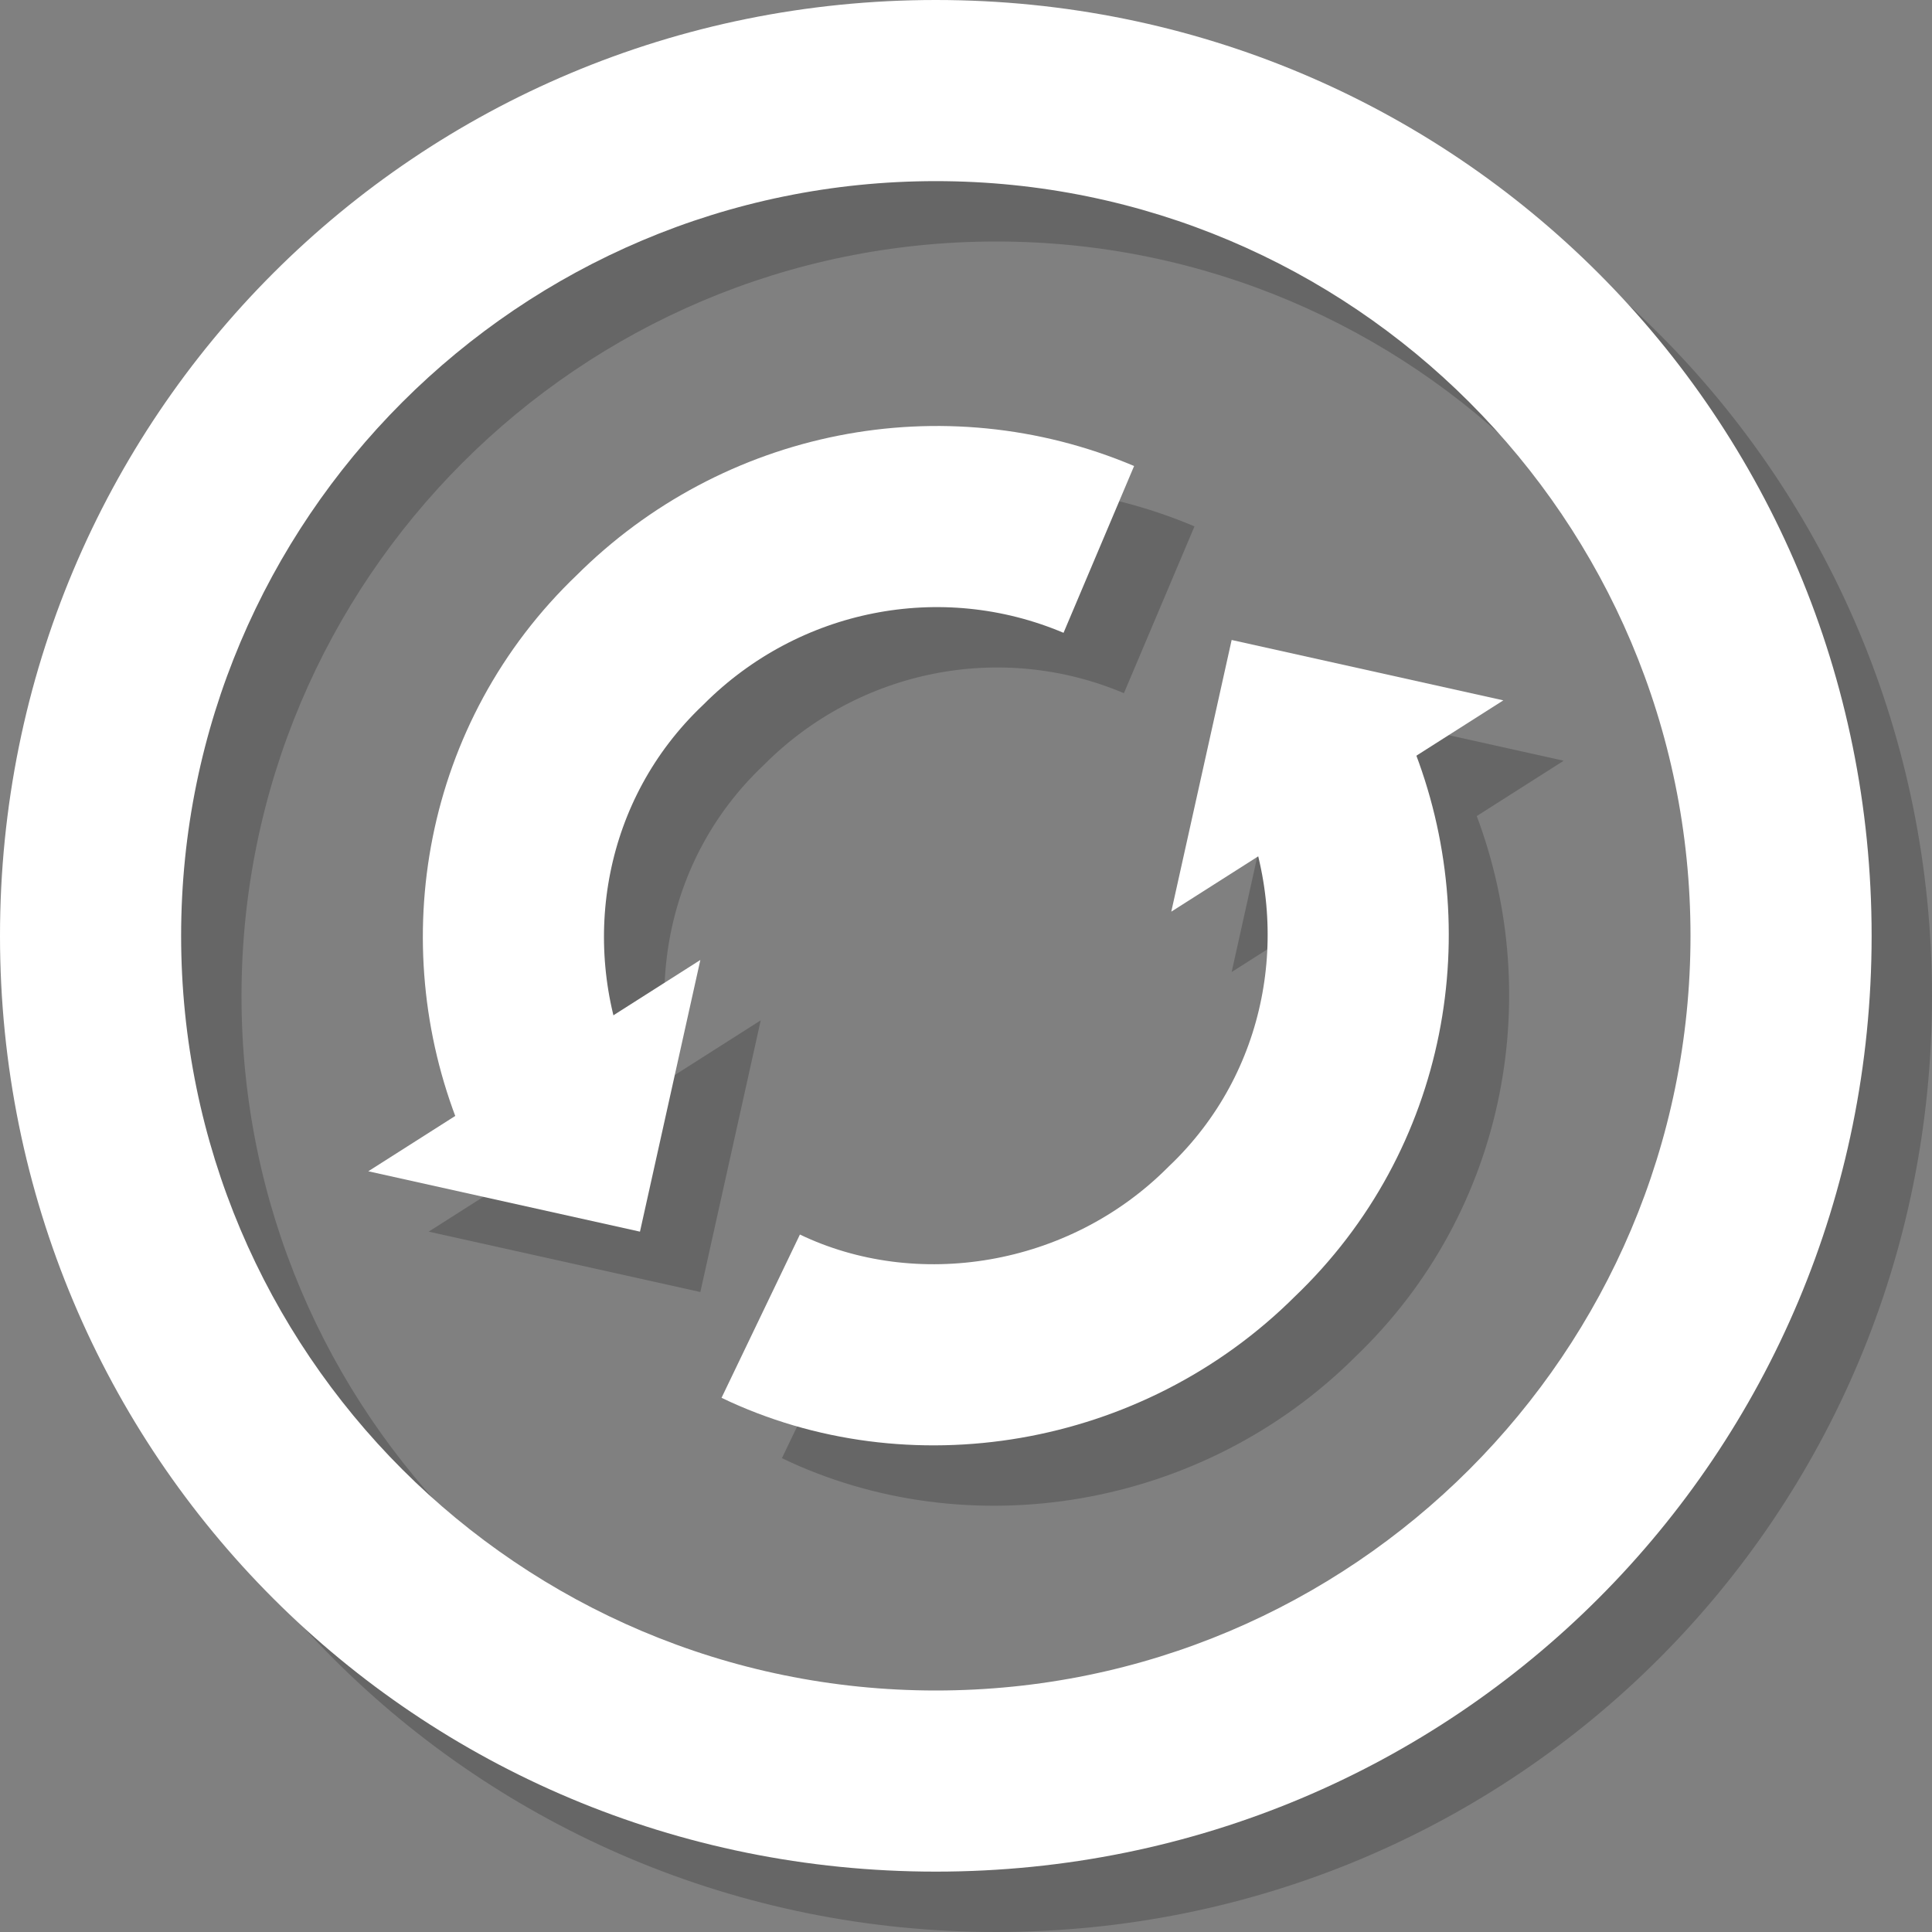 <svg xmlns="http://www.w3.org/2000/svg" xmlns:xlink="http://www.w3.org/1999/xlink" viewBox="0 0 32 32" enable-background="new 0 0 32 32"><rect x="0" y="0" width="32" height="32" fill="#808080" stroke="none"/><defs><path id="1" d="m0 0h32v32h-32z"/><clipPath id="0"><use xlink:href="#1"/></clipPath></defs><g clip-path="url(#0)"><g opacity=".2"><path d="M16.5,4C23.4,4,29,9.6,29,16.5S23.4,29,16.5,29S4,23.4,4,16.5S9.6,4,16.5,4 M16.5,1C7.9,1,1,7.9,1,16.5S7.9,32,16.5,32
					C25.1,32,32,25.1,32,16.5S25.1,1,16.5,1L16.5,1z"/><g><g><path d="m23 13.9c1 2.5.5 5.5-1.6 7.5-2.1 2.1-5.3 2.6-7.8 1.4" fill="none" stroke="#000" stroke-width="3" stroke-miterlimit="10"/><path d="m25.9 12.6l-5.5 3.5 1-4.5z"/></g><g><path d="m10 19.1c-1-2.5-.5-5.5 1.6-7.5 2-2 5-2.6 7.6-1.5" fill="none" stroke="#000" stroke-width="3" stroke-miterlimit="10"/><path d="m7.1 20.4l5.5-3.5-1 4.5z"/></g></g></g><g><path d="M15.5,3C22.4,3,28,8.6,28,15.5S22.4,28,15.5,28S3,22.4,3,15.5S8.6,3,15.5,3 M15.5,0C6.9,0,0,6.9,0,15.5
					S6.9,31,15.5,31C24.1,31,31,24.1,31,15.5S24.1,0,15.5,0L15.5,0z" fill="#fff"/><g><g><path d="m22 12.9c1 2.5.5 5.5-1.6 7.5-2.1 2.1-5.3 2.6-7.8 1.4" fill="none" stroke="#fff" stroke-width="3" stroke-miterlimit="10"/><path fill="#fff" d="m24.9 11.6l-5.5 3.5 1-4.5z"/></g><g><path d="m9 18.1c-1-2.5-.5-5.5 1.6-7.5 2-2 5-2.6 7.6-1.5" fill="none" stroke="#fff" stroke-width="3" stroke-miterlimit="10"/><path fill="#fff" d="m6.1 19.4l5.5-3.5-1 4.5z"/></g></g></g></g></svg>
